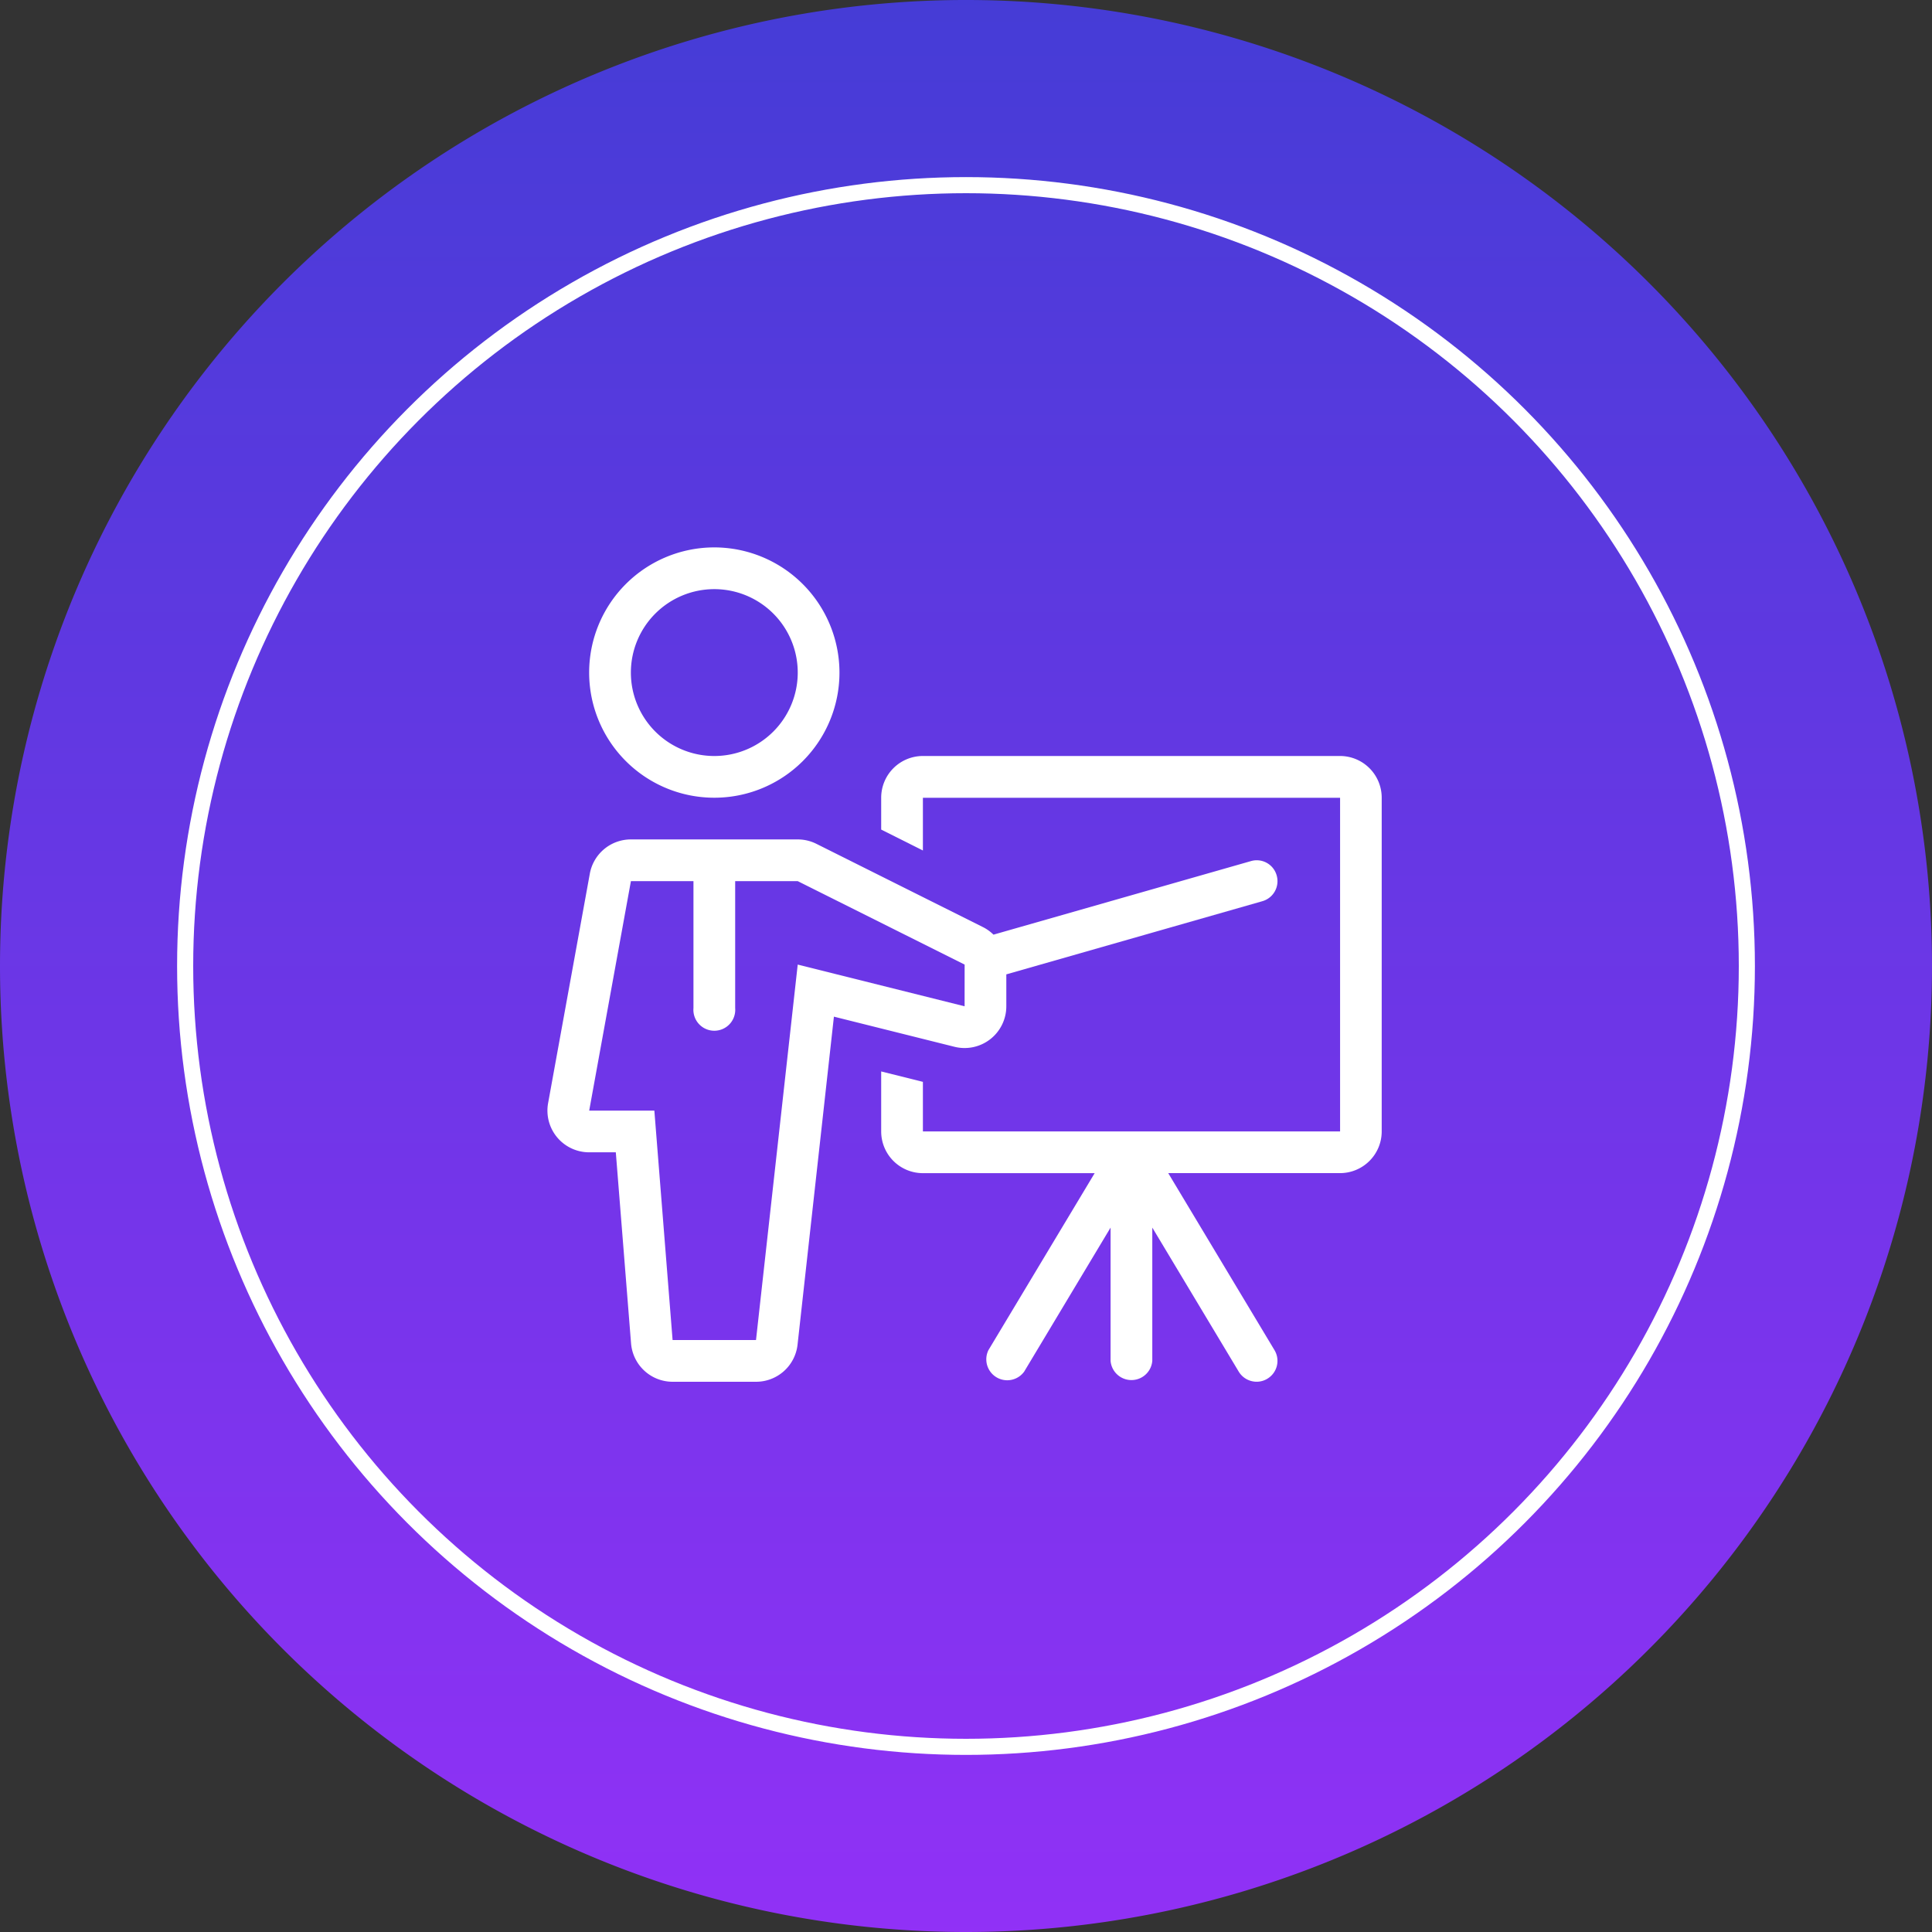 <svg xmlns="http://www.w3.org/2000/svg" xmlns:xlink="http://www.w3.org/1999/xlink" width="120" height="120" viewBox="0 0 120 120">
  <rect x="0" y="0" width="120" height="120" fill="#333333" stroke="none"/>
  <defs>
    <linearGradient id="linear-gradient" x1="0.5" y1="1" x2="0.5" gradientUnits="objectBoundingBox">
      <stop offset="0" stop-color="#9131f6"/>
      <stop offset="1" stop-color="#453cd6"/>
    </linearGradient>
  </defs>
  <g id="Tutors" transform="translate(-323 -908)">
    <path id="Path_1220" data-name="Path 1220" d="M60,120A60,60,0,1,0,0,60,60,60,0,0,0,60,120Z" transform="translate(323 908)" fill="url(#linear-gradient)"/>
    <g id="Ellipse_101" data-name="Ellipse 101" transform="translate(334 919)" fill="none" stroke="#fff" stroke-width="1">
      <circle cx="49" cy="49" r="49" stroke="none"/>
      <circle cx="49" cy="49" r="48.5" fill="none"/>
    </g>
    <g id="presentation" transform="translate(356.996 942)">
      <g id="Group_13" data-name="Group 13" transform="translate(2.597)">
        <g id="Group_12" data-name="Group 12">
          <path id="Path_130" data-name="Path 130" d="M33.383,0a7.774,7.774,0,1,0,7.774,7.774A7.783,7.783,0,0,0,33.383,0Zm0,12.957a5.182,5.182,0,1,1,5.182-5.182A5.182,5.182,0,0,1,33.383,12.957Z" transform="translate(-25.609)" fill="#fff"/>
        </g>
      </g>
      <g id="Group_15" data-name="Group 15" transform="translate(20.736 12.956)">
        <g id="Group_14" data-name="Group 14">
          <path id="Path_131" data-name="Path 131" d="M233.313,128H207.4a2.591,2.591,0,0,0-2.591,2.591v1.979l2.591,1.3v-3.274h25.912V151.32H207.4v-3.08l-2.591-.647v3.727a2.591,2.591,0,0,0,2.591,2.591h10.669l-6.6,10.995a1.3,1.3,0,0,0,2.222,1.331l5.366-8.945v8.279a1.3,1.3,0,0,0,2.591,0v-8.279l5.367,8.944a1.3,1.3,0,0,0,1.111.63,1.271,1.271,0,0,0,.666-.185,1.293,1.293,0,0,0,.446-1.777l-6.6-10.995h10.668a2.591,2.591,0,0,0,2.591-2.591V130.591A2.591,2.591,0,0,0,233.313,128Z" transform="translate(-204.809 -128)" fill="#fff"/>
        </g>
      </g>
      <g id="Group_17" data-name="Group 17" transform="translate(0.006 18.139)">
        <g id="Group_16" data-name="Group 16" transform="translate(0)">
          <path id="Path_132" data-name="Path 132" d="M45.3,181.435a1.285,1.285,0,0,0-1.6-.888l-15.989,4.568a2.587,2.587,0,0,0-.634-.459l-10.365-5.182a2.6,2.6,0,0,0-1.159-.274H5.189a2.592,2.592,0,0,0-2.55,2.127L.048,195.579a2.591,2.591,0,0,0,2.55,3.055H4.253L5.2,210.5a2.59,2.59,0,0,0,2.583,2.386h5.182a2.591,2.591,0,0,0,2.576-2.3L17.8,190.208l7.489,1.872a2.592,2.592,0,0,0,3.219-2.514v-1.984l15.9-4.544A1.292,1.292,0,0,0,45.3,181.435Zm-19.383,8.13-10.365-2.591-2.591,23.32H7.78L6.647,196.043H2.6l2.591-14.251H9.076v7.883a1.3,1.3,0,1,0,2.591,0v-7.883h3.887l10.365,5.182Z" transform="translate(-0.006 -179.201)" fill="#fff"/>
        </g>
      </g>
    </g>
  </g>
</svg>

